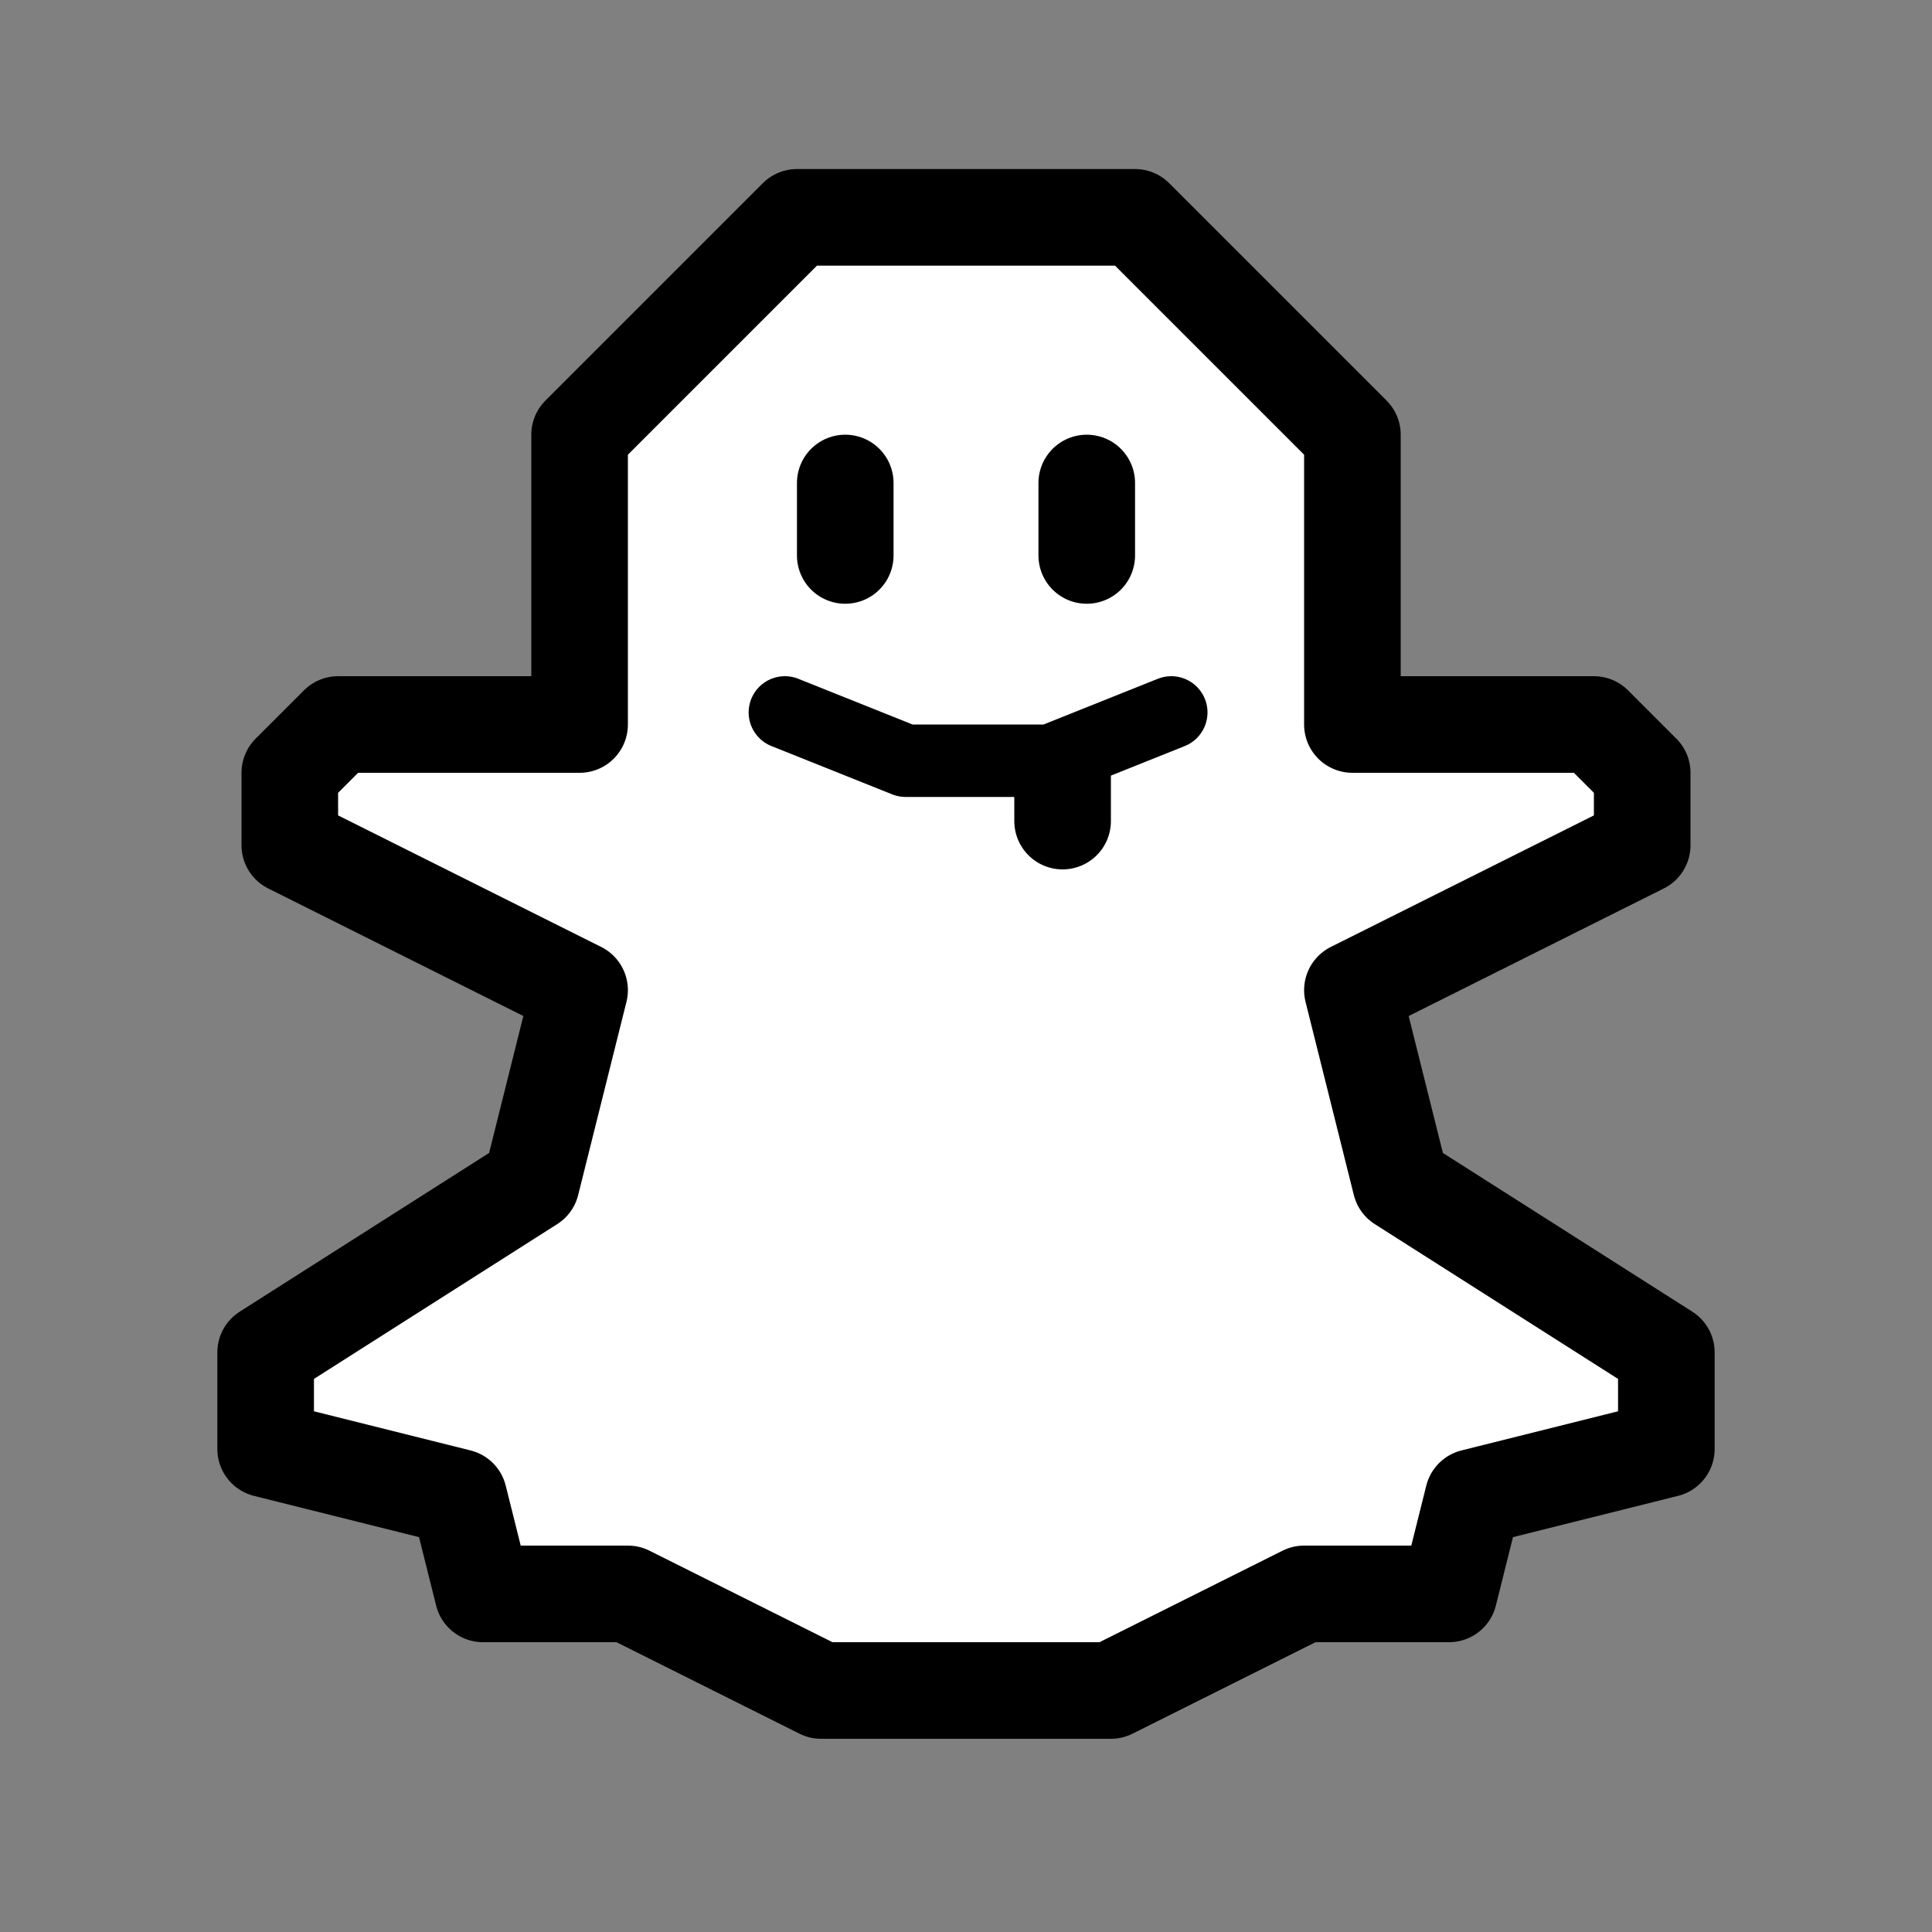 <?xml version="1.0" encoding="utf-8"?>
<!-- Generator: Adobe Illustrator 18.1.1, SVG Export Plug-In . SVG Version: 6.00 Build 0)  -->
<svg version="1.1" id="Comments" xmlns="http://www.w3.org/2000/svg" xmlns:xlink="http://www.w3.org/1999/xlink" x="0px" y="0px"
	 viewBox="0 0 80 80" enable-background="new 0 0 80 80"  xml:space="preserve">
<rect x="0" y="0" width="80" height="80" fill="#808080" stroke="none"/>
<polygon display="inline" fill="#FFFFFF" stroke="#000000" stroke-width="4" stroke-linecap="round" stroke-linejoin="round" stroke-miterlimit="10" points="
	46,70 54,66 60,66 61,62 69,60 69,56 58,49 56,41 68,35 68,32 66,30 56,30 56,18 47,9 33,9 24,18 24,30 14,30 12,32 12,35 24,41
	22,49 11,56 11,60 19,62 20,66 26,66 34,70 "/>
<line display="inline" fill="none" stroke="#000000" stroke-width="4" stroke-linecap="round" stroke-linejoin="round" stroke-miterlimit="10" x1="35" y1="20" x2="35" y2="23"/>
<line display="inline" fill="none" stroke="#000000" stroke-width="4" stroke-linecap="round" stroke-linejoin="round" stroke-miterlimit="10" x1="45" y1="20" x2="45" y2="23"/>
<polyline display="inline" fill="none" stroke="#000000" stroke-width="3" stroke-linecap="round" stroke-linejoin="round" stroke-miterlimit="10" points="
	32.5,29.5 37.5,31.5 43.5,31.5 48.5,29.5 "/>
<line display="inline" fill="none" stroke="#000000" stroke-width="4" stroke-linecap="round" stroke-linejoin="round" stroke-miterlimit="10" x1="44" y1="32" x2="44" y2="34"/>
</svg>
